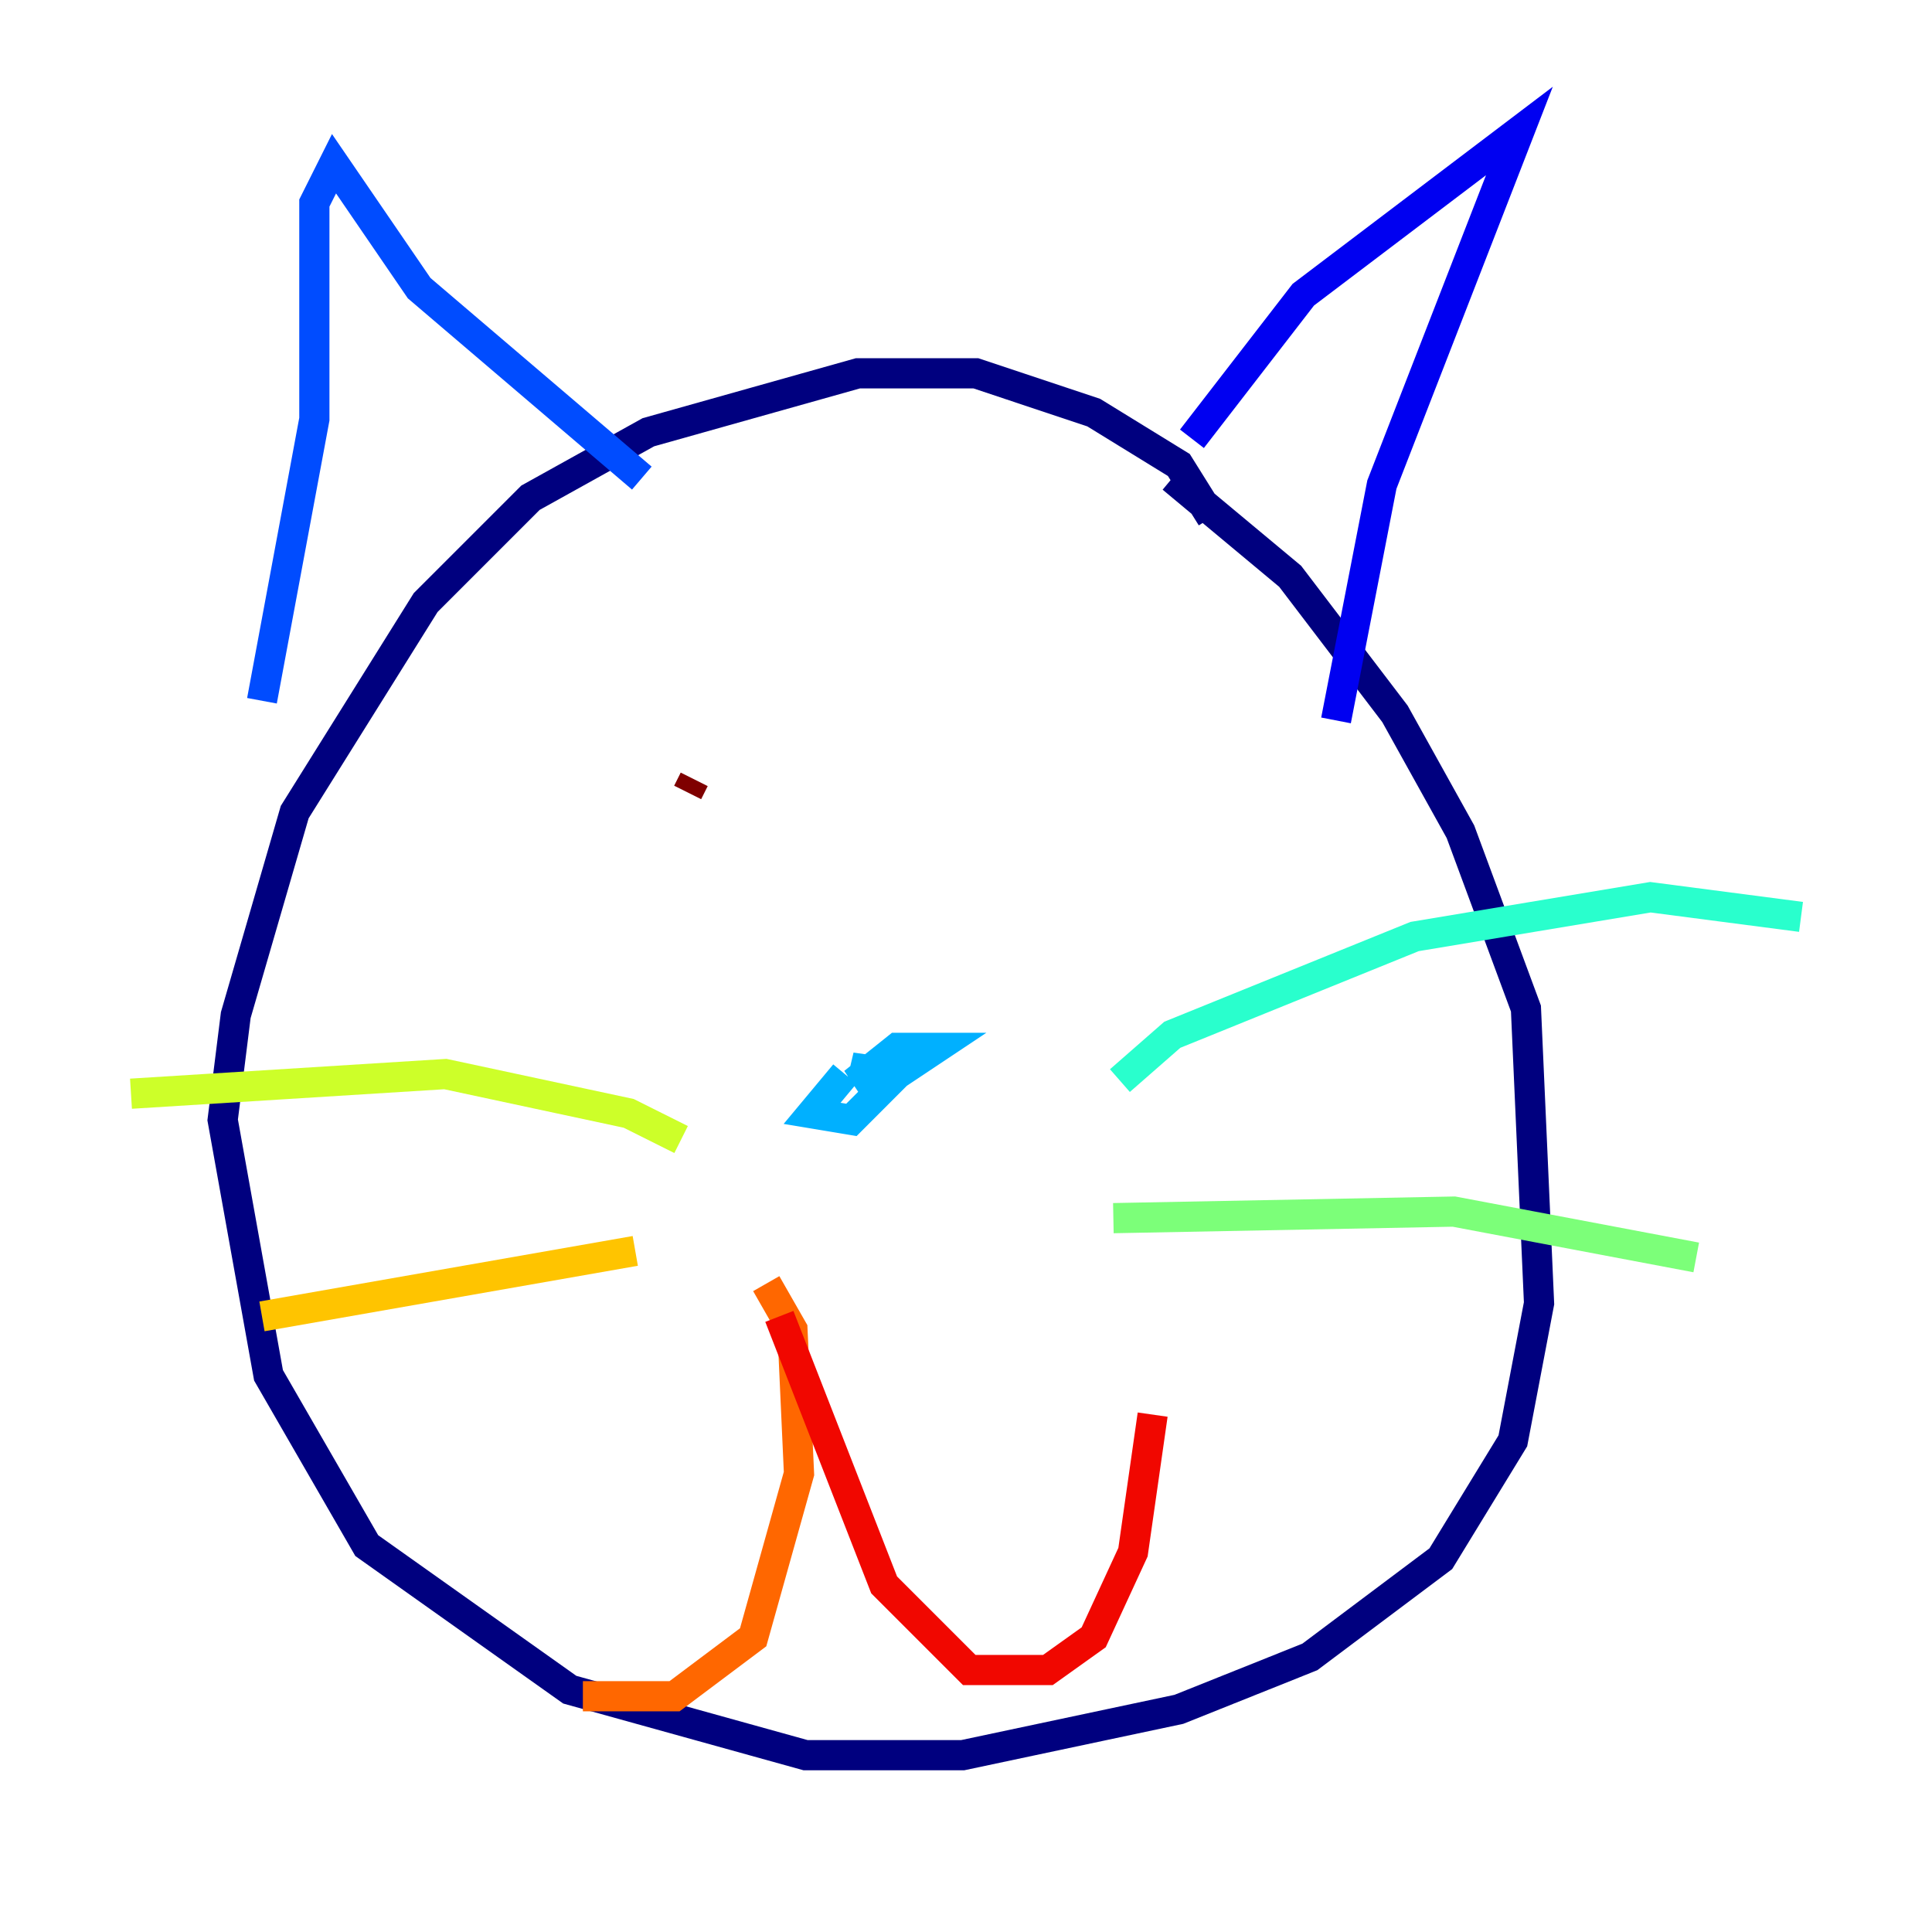 <?xml version="1.0" encoding="utf-8" ?>
<svg baseProfile="tiny" height="128" version="1.2" viewBox="0,0,128,128" width="128" xmlns="http://www.w3.org/2000/svg" xmlns:ev="http://www.w3.org/2001/xml-events" xmlns:xlink="http://www.w3.org/1999/xlink"><defs /><polyline fill="none" points="80.271,34.278 78.102,30.807 72.461,27.336 64.651,24.732 56.841,24.732 42.956,28.637 35.146,32.976 28.203,39.919 19.525,53.803 15.62,67.254 14.752,74.197 17.79,91.119 24.298,102.4 37.749,111.946 53.37,116.285 63.783,116.285 78.102,113.248 86.78,109.776 95.458,103.268 100.231,95.458 101.966,86.346 101.098,66.82 96.759,55.105 92.42,47.295 85.478,38.183 77.668,31.675" stroke="#00007f" stroke-width="2" /><polyline fill="none" points="78.969,29.071 86.346,19.525 100.664,8.678 91.552,32.108 88.515,47.729" stroke="#0000f1" stroke-width="2" /><polyline fill="none" points="42.522,31.675 27.77,19.091 22.129,10.848 20.827,13.451 20.827,27.77 17.356,46.427" stroke="#004cff" stroke-width="2" /><polyline fill="none" points="55.973,71.159 53.803,73.763 56.407,74.197 59.01,71.593 56.407,70.725 59.444,71.159 62.047,69.424 59.444,69.424 57.275,71.159 58.142,72.461" stroke="#00b0ff" stroke-width="2" /><polyline fill="none" points="74.197,71.593 77.668,68.556 93.722,62.047 109.342,59.444 119.322,60.746" stroke="#29ffcd" stroke-width="2" /><polyline fill="none" points="73.763,80.705 96.325,80.271 112.38,83.308" stroke="#7cff79" stroke-width="2" /><polyline fill="none" points="45.125,75.498 41.654,73.763 29.505,71.159 8.678,72.461" stroke="#cdff29" stroke-width="2" /><polyline fill="none" points="42.088,82.875 17.356,87.214" stroke="#ffc400" stroke-width="2" /><polyline fill="none" points="50.766,85.044 52.502,88.081 52.936,97.627 49.898,108.475 44.691,112.38 38.617,112.38" stroke="#ff6700" stroke-width="2" /><polyline fill="none" points="51.634,87.214 58.576,105.003 64.217,110.644 69.424,110.644 72.461,108.475 75.064,102.834 76.366,93.722" stroke="#f10700" stroke-width="2" /><polyline fill="none" points="45.559,52.502 45.993,51.634" stroke="#7f0000" stroke-width="2" /></svg>